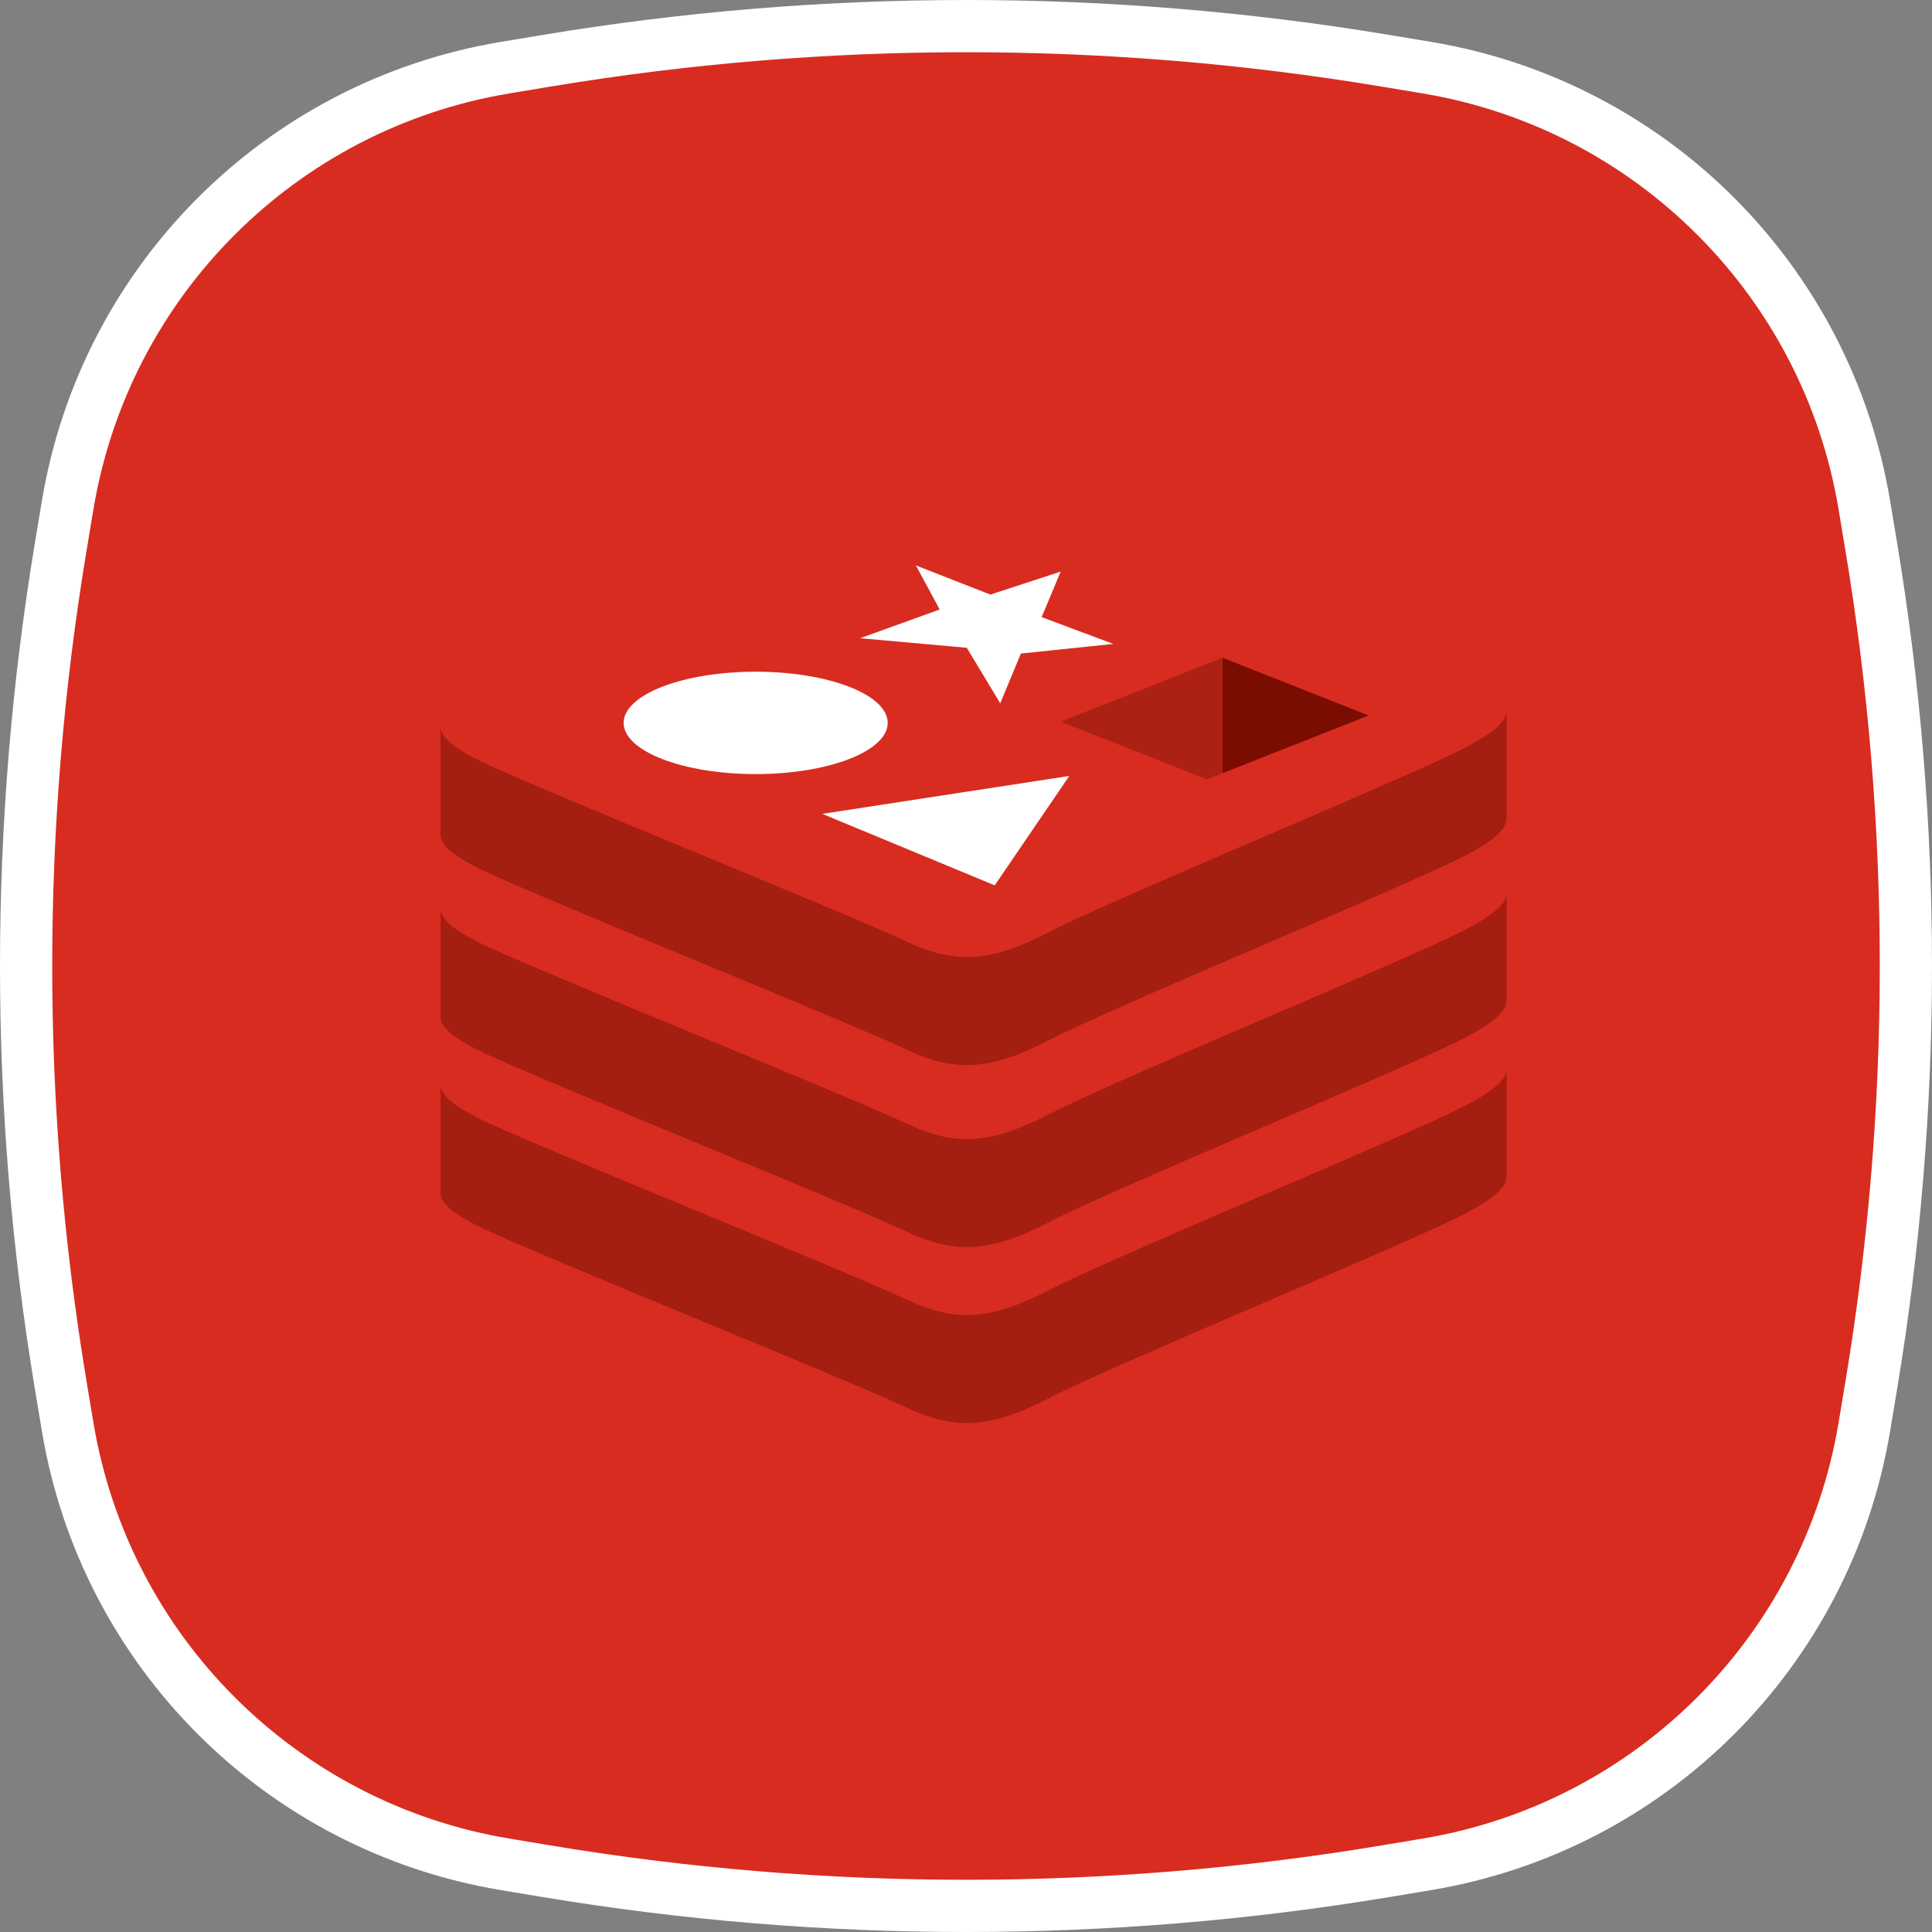 <svg width="74" height="74" viewBox="0 0 74 74" fill="none" xmlns="http://www.w3.org/2000/svg">
<rect x="0" y="0" width="74" height="74" fill="#808080" stroke="none"/>
<path d="M19.344 2.592C10.755 4.024 4.024 10.755 2.592 19.344L2.332 20.906C0.556 31.562 0.556 42.438 2.332 53.094L2.592 54.656C4.024 63.245 10.755 69.976 19.344 71.408L20.906 71.668C31.562 73.444 42.438 73.444 53.094 71.668L54.656 71.408C63.245 69.976 69.976 63.245 71.408 54.656L71.668 53.094C73.444 42.438 73.444 31.562 71.668 20.906L71.408 19.344C69.976 10.755 63.245 4.024 54.656 2.592L53.094 2.332C42.438 0.556 31.562 0.556 20.906 2.332L19.344 2.592Z" fill="#D82C20" stroke="white" stroke-width="2"/>
<path d="M56.105 46.494C53.926 47.63 42.639 52.271 40.236 53.524C37.833 54.776 36.498 54.765 34.6 53.857C32.702 52.95 20.689 48.098 18.526 47.064C17.444 46.546 16.875 46.111 16.875 45.698V41.57C16.875 41.57 32.513 38.166 35.038 37.26C37.563 36.355 38.438 36.324 40.587 37.11C42.735 37.895 55.582 40.214 57.705 40.992L57.704 45.06C57.704 45.468 57.214 45.916 56.105 46.494V46.494Z" fill="#A41E11"/>
<path d="M56.105 42.359C53.926 43.494 42.639 48.136 40.235 49.388C37.832 50.64 36.498 50.629 34.599 49.721C32.701 48.814 20.689 43.962 18.525 42.928C16.362 41.894 16.317 41.182 18.442 40.35L35.038 33.924C37.562 33.019 38.438 32.988 40.587 33.773C42.735 34.558 53.956 39.026 56.079 39.803C58.202 40.582 58.284 41.224 56.103 42.359H56.105Z" fill="#D82C20"/>
<path d="M56.105 39.753C53.926 40.89 42.639 45.53 40.236 46.784C37.832 48.037 36.498 48.024 34.599 47.116C32.701 46.209 20.689 41.357 18.526 40.323C17.444 39.806 16.875 39.369 16.875 38.958V34.83C16.875 34.83 32.513 31.426 35.038 30.52C37.563 29.614 38.438 29.584 40.587 30.369C42.735 31.154 55.582 33.473 57.705 34.251L57.704 38.32C57.704 38.728 57.214 39.176 56.105 39.754V39.753Z" fill="#A41E11"/>
<path d="M56.105 35.619C53.926 36.754 42.639 41.395 40.236 42.649C37.833 43.902 36.498 43.889 34.6 42.982C32.702 42.074 20.689 37.222 18.525 36.188C16.362 35.154 16.317 34.442 18.442 33.609L35.038 27.184C37.563 26.279 38.439 26.248 40.587 27.033C42.736 27.818 53.956 32.286 56.079 33.064C58.202 33.842 58.284 34.483 56.103 35.619H56.105Z" fill="#D82C20"/>
<path d="M56.105 32.78C53.926 33.915 42.639 38.557 40.236 39.813C37.832 41.069 36.498 41.053 34.599 40.146C32.701 39.238 20.689 34.386 18.526 33.352C17.444 32.835 16.875 32.399 16.875 31.987V27.859C16.875 27.859 32.513 24.452 35.038 23.547C37.563 22.642 38.438 22.611 40.587 23.396C42.735 24.18 55.582 26.5 57.705 27.278L57.704 31.347C57.704 31.755 57.214 32.202 56.105 32.78Z" fill="#A41E11"/>
<path d="M56.105 28.646C53.926 29.782 42.639 34.423 40.236 35.676C37.833 36.929 36.498 36.916 34.6 36.009C32.702 35.102 20.689 30.249 18.525 29.215C16.362 28.181 16.317 27.469 18.442 26.637L35.038 20.211C37.562 19.306 38.438 19.275 40.587 20.06C42.735 20.845 53.956 25.313 56.079 26.091C58.202 26.869 58.284 27.511 56.103 28.645L56.105 28.646Z" fill="#D82C20"/>
<path d="M39.103 25.032L38.311 26.939L37.03 24.812L32.945 24.445L35.993 23.345L35.081 21.657L37.934 22.774L40.627 21.893L39.898 23.637L42.642 24.664L39.103 25.032ZM31.495 31.173L40.957 29.72L38.1 33.911L31.495 31.173Z" fill="white"/>
<path d="M28.944 29.649C31.737 29.649 34.001 28.771 34.001 27.688C34.001 26.606 31.737 25.728 28.944 25.728C26.151 25.728 23.887 26.606 23.887 27.688C23.887 28.771 26.151 29.649 28.944 29.649Z" fill="white"/>
<path d="M52.42 27.405L46.824 29.615L46.821 25.191L52.42 27.405Z" fill="#7A0C00"/>
<path d="M46.823 25.191L46.826 29.614L46.22 29.853L40.628 27.64L46.823 25.191Z" fill="#AD2115"/>
</svg>
